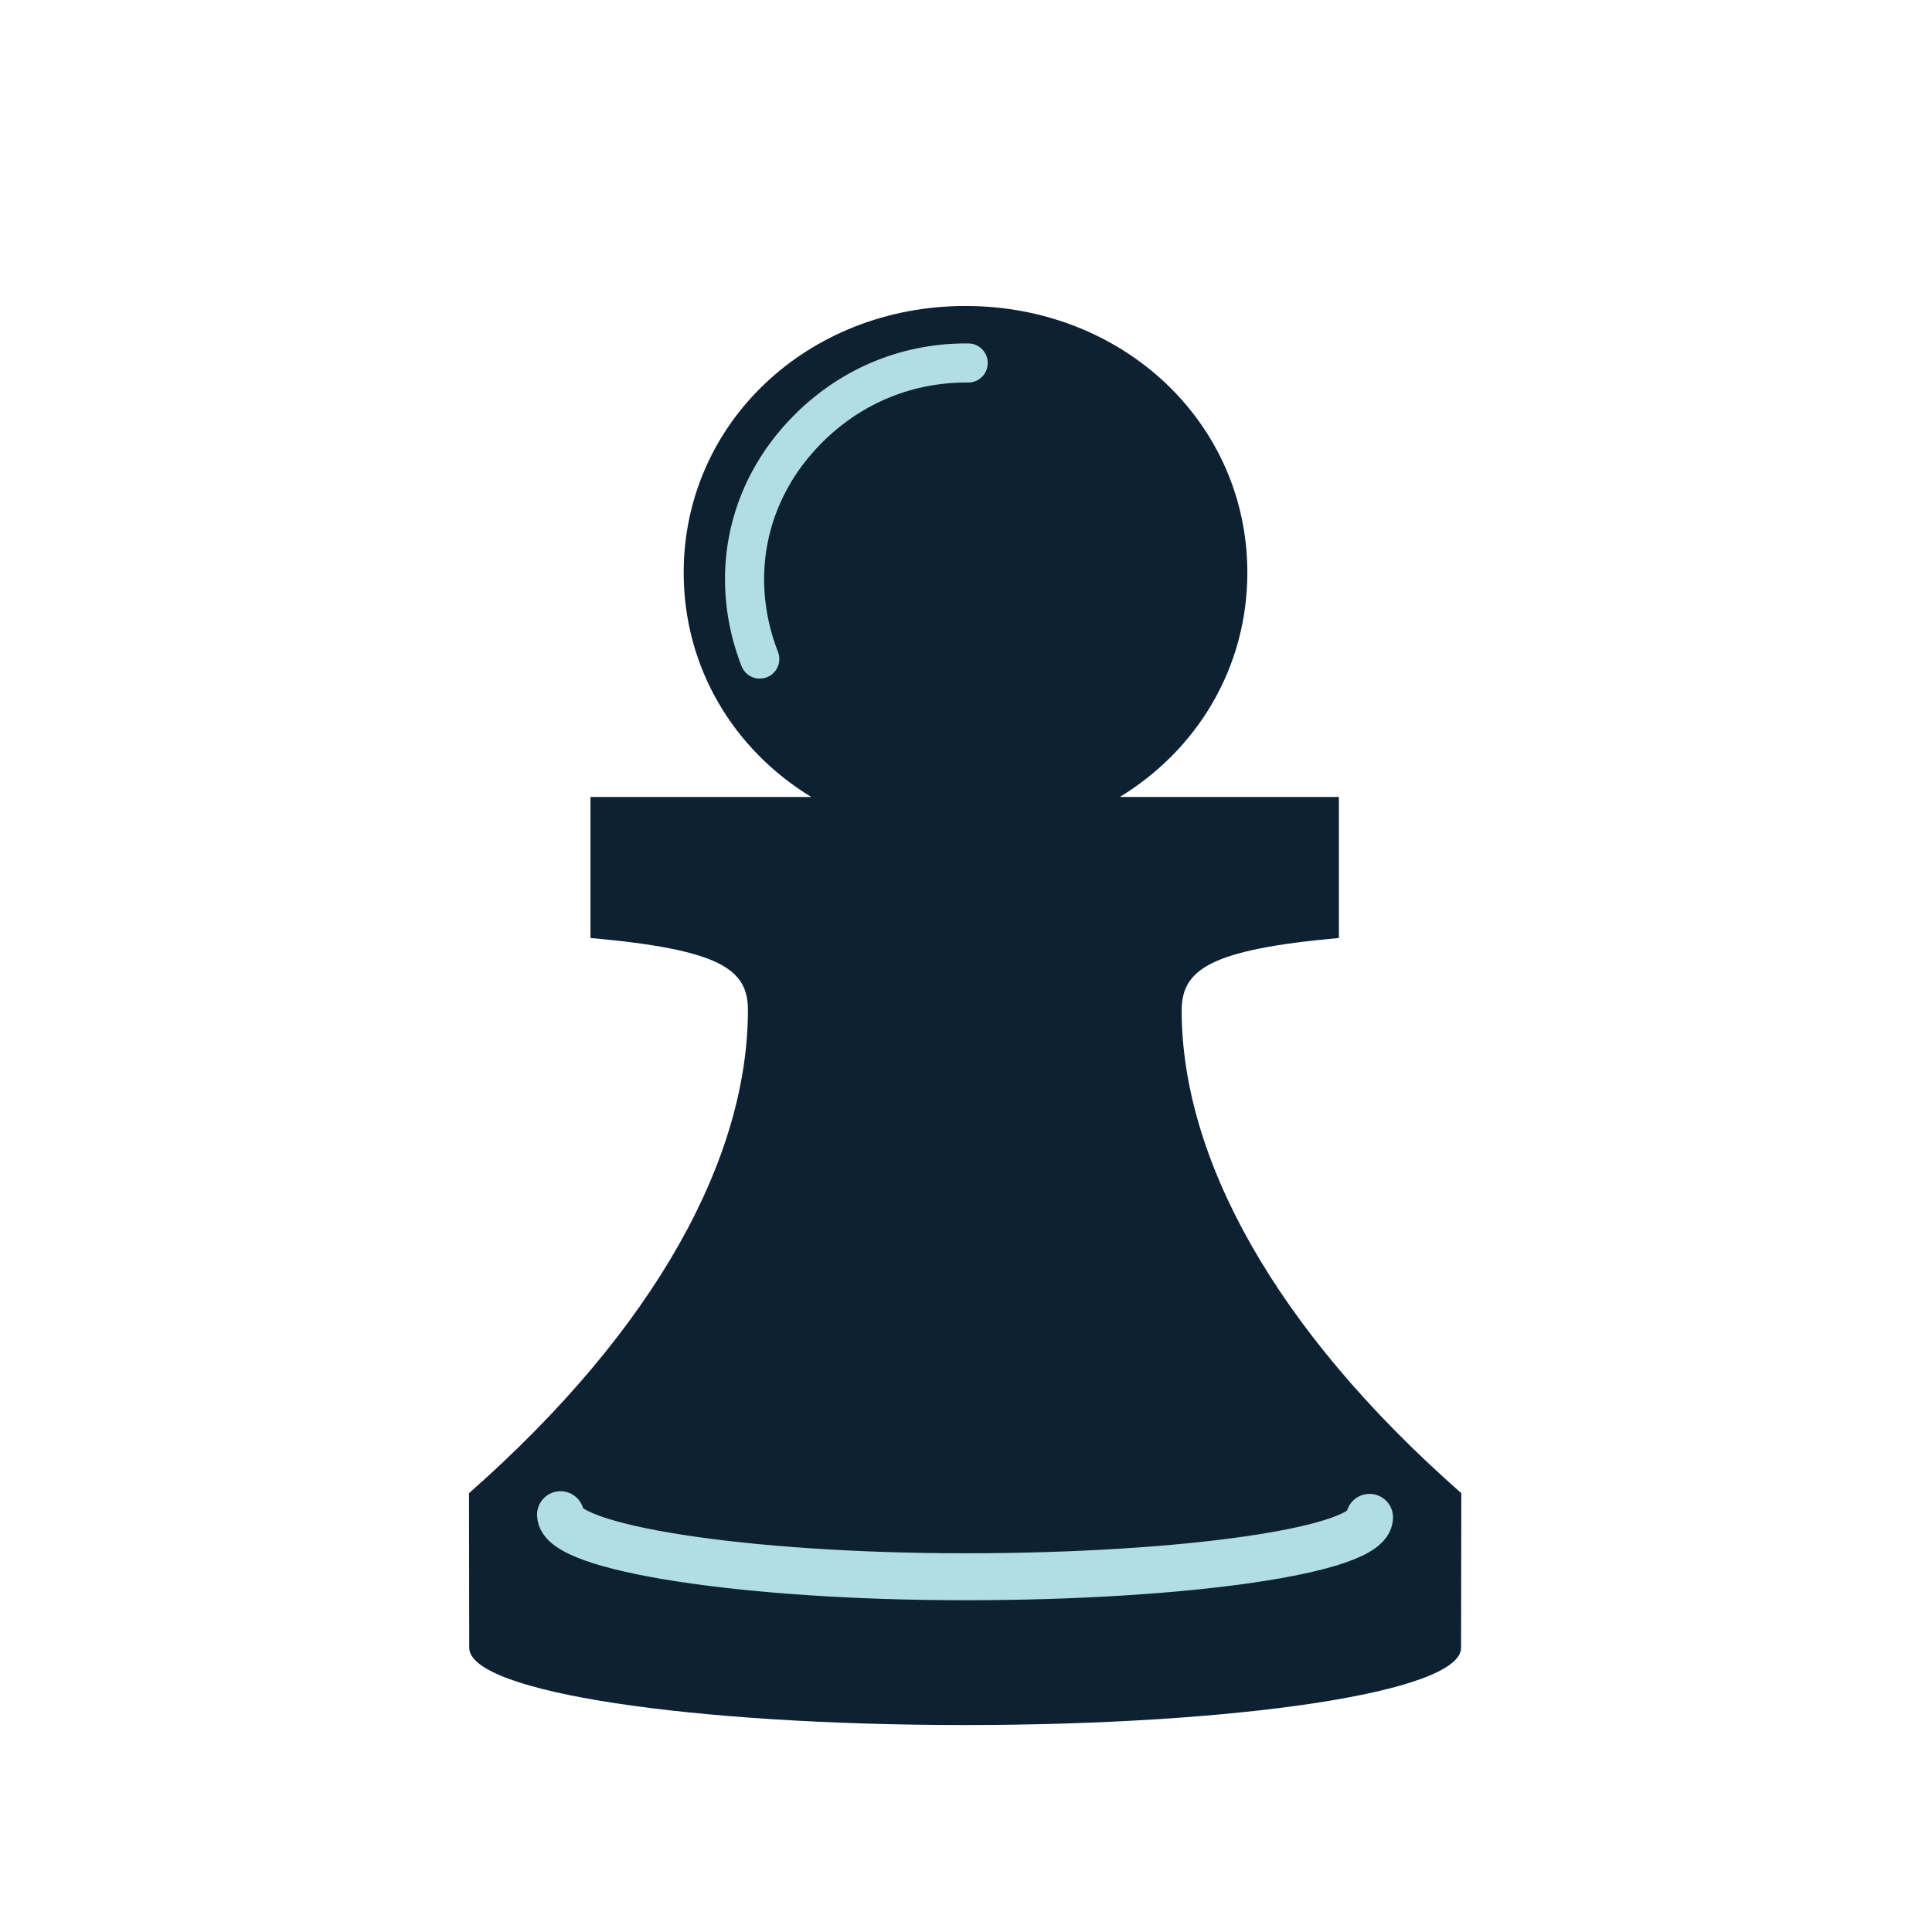 <svg width="800" height="800" viewBox="0 0 800 800" fill="none" xmlns="http://www.w3.org/2000/svg">
<path d="M489.3 418.3C489.4 401.3 501.3 393.2 554.4 388.4V330H463.7C495.7 310.5 516.5 276.5 516.5 237.1C516.5 175.2 465.2 126.7 399.8 126.7C334.4 126.7 283.1 175.2 283.1 237.1C283.1 276.5 303.8 310.4 335.9 330H244.5V388.4C298.2 393.2 309.7 401.3 309.7 418.2C309.7 478.9 272.1 549.7 194.2 618.3L194.3 682.3C194.3 700.9 287.5 714.3 399.6 714.3C511.7 714.3 605 700.8 605 682.3L605.1 618.3C527.2 549.8 489.3 478.9 489.3 418.3V418.3Z" fill="#0D2133"/>
<path d="M232.1 627.2C232.1 640.9 308.1 652.9 399.7 652.9C491.2 652.9 567.1 641.9 567.1 628.3" stroke="#B1DDE7" stroke-width="19.44" stroke-miterlimit="10" stroke-linecap="round"/>
<path d="M400.9 150.3C376.9 150.1 353.3 158.9 334.6 177.6C307.9 204.4 302.1 240.8 314.6 272.9" stroke="#B1DDE7" stroke-width="16.2" stroke-miterlimit="10" stroke-linecap="round"/>
</svg>
